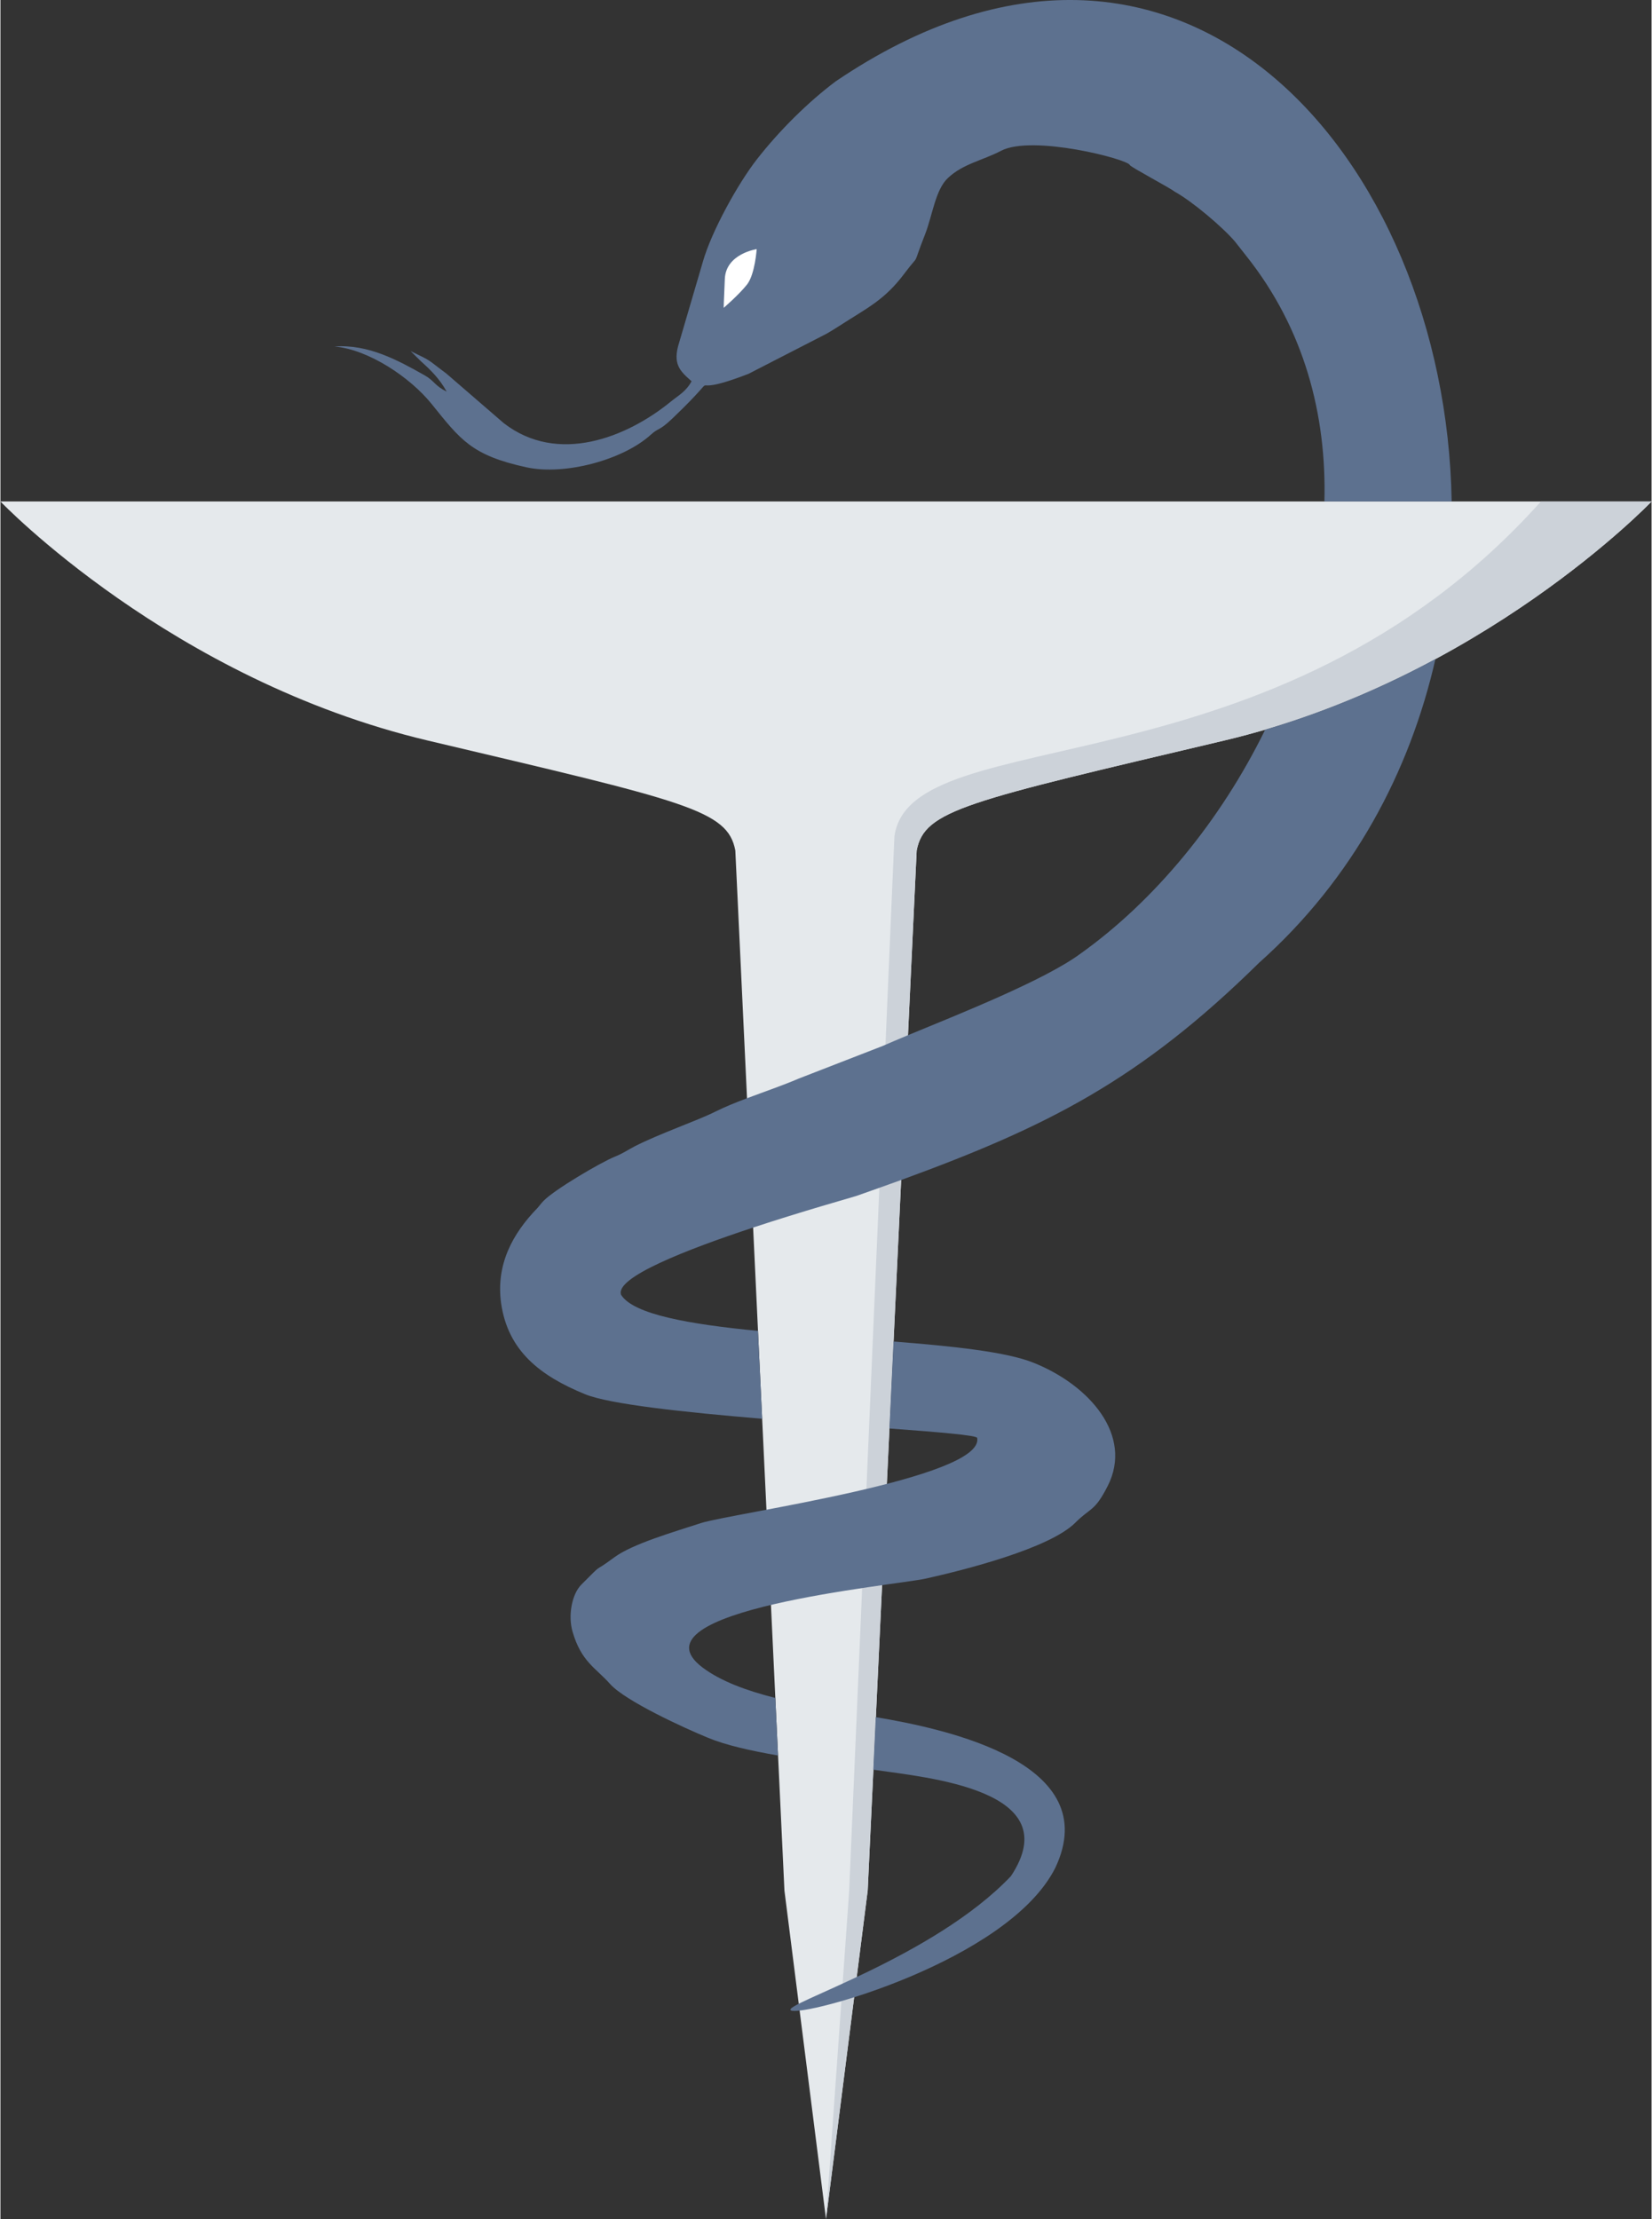 <svg xmlns="http://www.w3.org/2000/svg" width="134" height="180" fill-rule="evenodd" clip-rule="evenodd" image-rendering="optimizeQuality" shape-rendering="geometricPrecision" text-rendering="geometricPrecision" viewBox="0 0 12910 17351"><rect x="0" y="0" width="12910" height="17351" fill="#333333" stroke="none"/><path fill="#e5e9ec" d="M6781 14782l383 -8132c60,-318 387,-383 2400,-859 2014,-476 3346,-1870 3346,-1870l-12910 0c0,0 1332,1394 3345,1870 2014,476 2341,541 2401,859l384 8132 325 2569 326 -2569z"/><path fill="#ccd2d9" d="M6781 14782l383 -8132c60,-318 387,-383 2401,-859 2013,-476 3345,-1870 3345,-1870l-865 0c-2088,2330 -4927,1696 -5055,2618l-354 8248 -181 2564 326 -2569z"/><path fill="#5d718f" d="M7901 14669c-606,639 -1806,1005 -1720,1050 97,51 1699,-383 2067,-1115 386,-816 -835,-1083 -1404,-1178l-19 411c427,62 1523,158 1076,832zm-667 -2326c305,-68 969,-236 1170,-437 122,-122 150,-84 254,-288 199,-394 -140,-786 -578,-962 -211,-86 -629,-130 -1097,-167l-32 680c391,29 675,53 686,73 63,317 -1927,591 -2161,667 -207,68 -532,161 -677,268 -188,140 -63,19 -258,214 -73,74 -105,242 -67,369 68,233 180,280 293,407 119,133 579,344 767,421 137,57 329,100 546,138l-21 -450c-229,-58 -428,-132 -569,-238 -594,-447 1508,-643 1744,-695zm-1349 -2745c394,-130 760,-232 807,-247 122,-43 238,-84 351,-125 1136,-415 1863,-777 2799,-1699 736,-656 1178,-1496 1378,-2374 -390,210 -837,406 -1331,552 -348,711 -864,1338 -1445,1752 -281,207 -937,467 -1348,637 -77,32 -145,61 -200,85l-654 254c-123,53 -267,102 -405,154 -87,33 -172,67 -246,104 -143,72 -437,172 -634,273 -52,27 -89,54 -149,78 -117,47 -482,263 -562,348 -24,25 -33,40 -48,56 -193,199 -326,441 -283,746 54,370 304,565 656,709 193,79 777,141 1385,192l-33 -687c-533,-52 -974,-128 -1070,-282 -52,-135 514,-355 1032,-526zm5462 -5677c-45,-2682 -2115,-5114 -4816,-3285 -216,162 -440,384 -615,608 -151,193 -356,566 -423,800l-186 634c-55,171 9,225 97,303 -45,82 -101,109 -161,158 -349,285 -886,495 -1307,170l-449 -388c-162,-120 -101,-89 -280,-176l80 79c79,71 147,138 202,238 -96,-48 -94,-83 -173,-128 -208,-117 -439,-244 -704,-225 268,24 592,242 759,449 226,280 311,402 743,496 300,65 756,-59 971,-255 64,-58 62,-25 169,-127 468,-448 15,-125 595,-349l611 -314c27,-16 63,-37 98,-60 219,-142 354,-201 512,-413 132,-176 47,-17 162,-310 56,-146 79,-343 176,-434 119,-112 268,-136 416,-213 244,-128 994,66 1007,112 4,14 307,174 351,208 136,75 373,275 471,390l92 117c447,564 625,1233 607,1915l995 0z"/><path fill="#fff" d="M5913 1948c0,0 -240,35 -249,232 -9,196 -9,227 -9,227 0,0 120,-103 183,-183 62,-80 75,-276 75,-276z"/></svg>